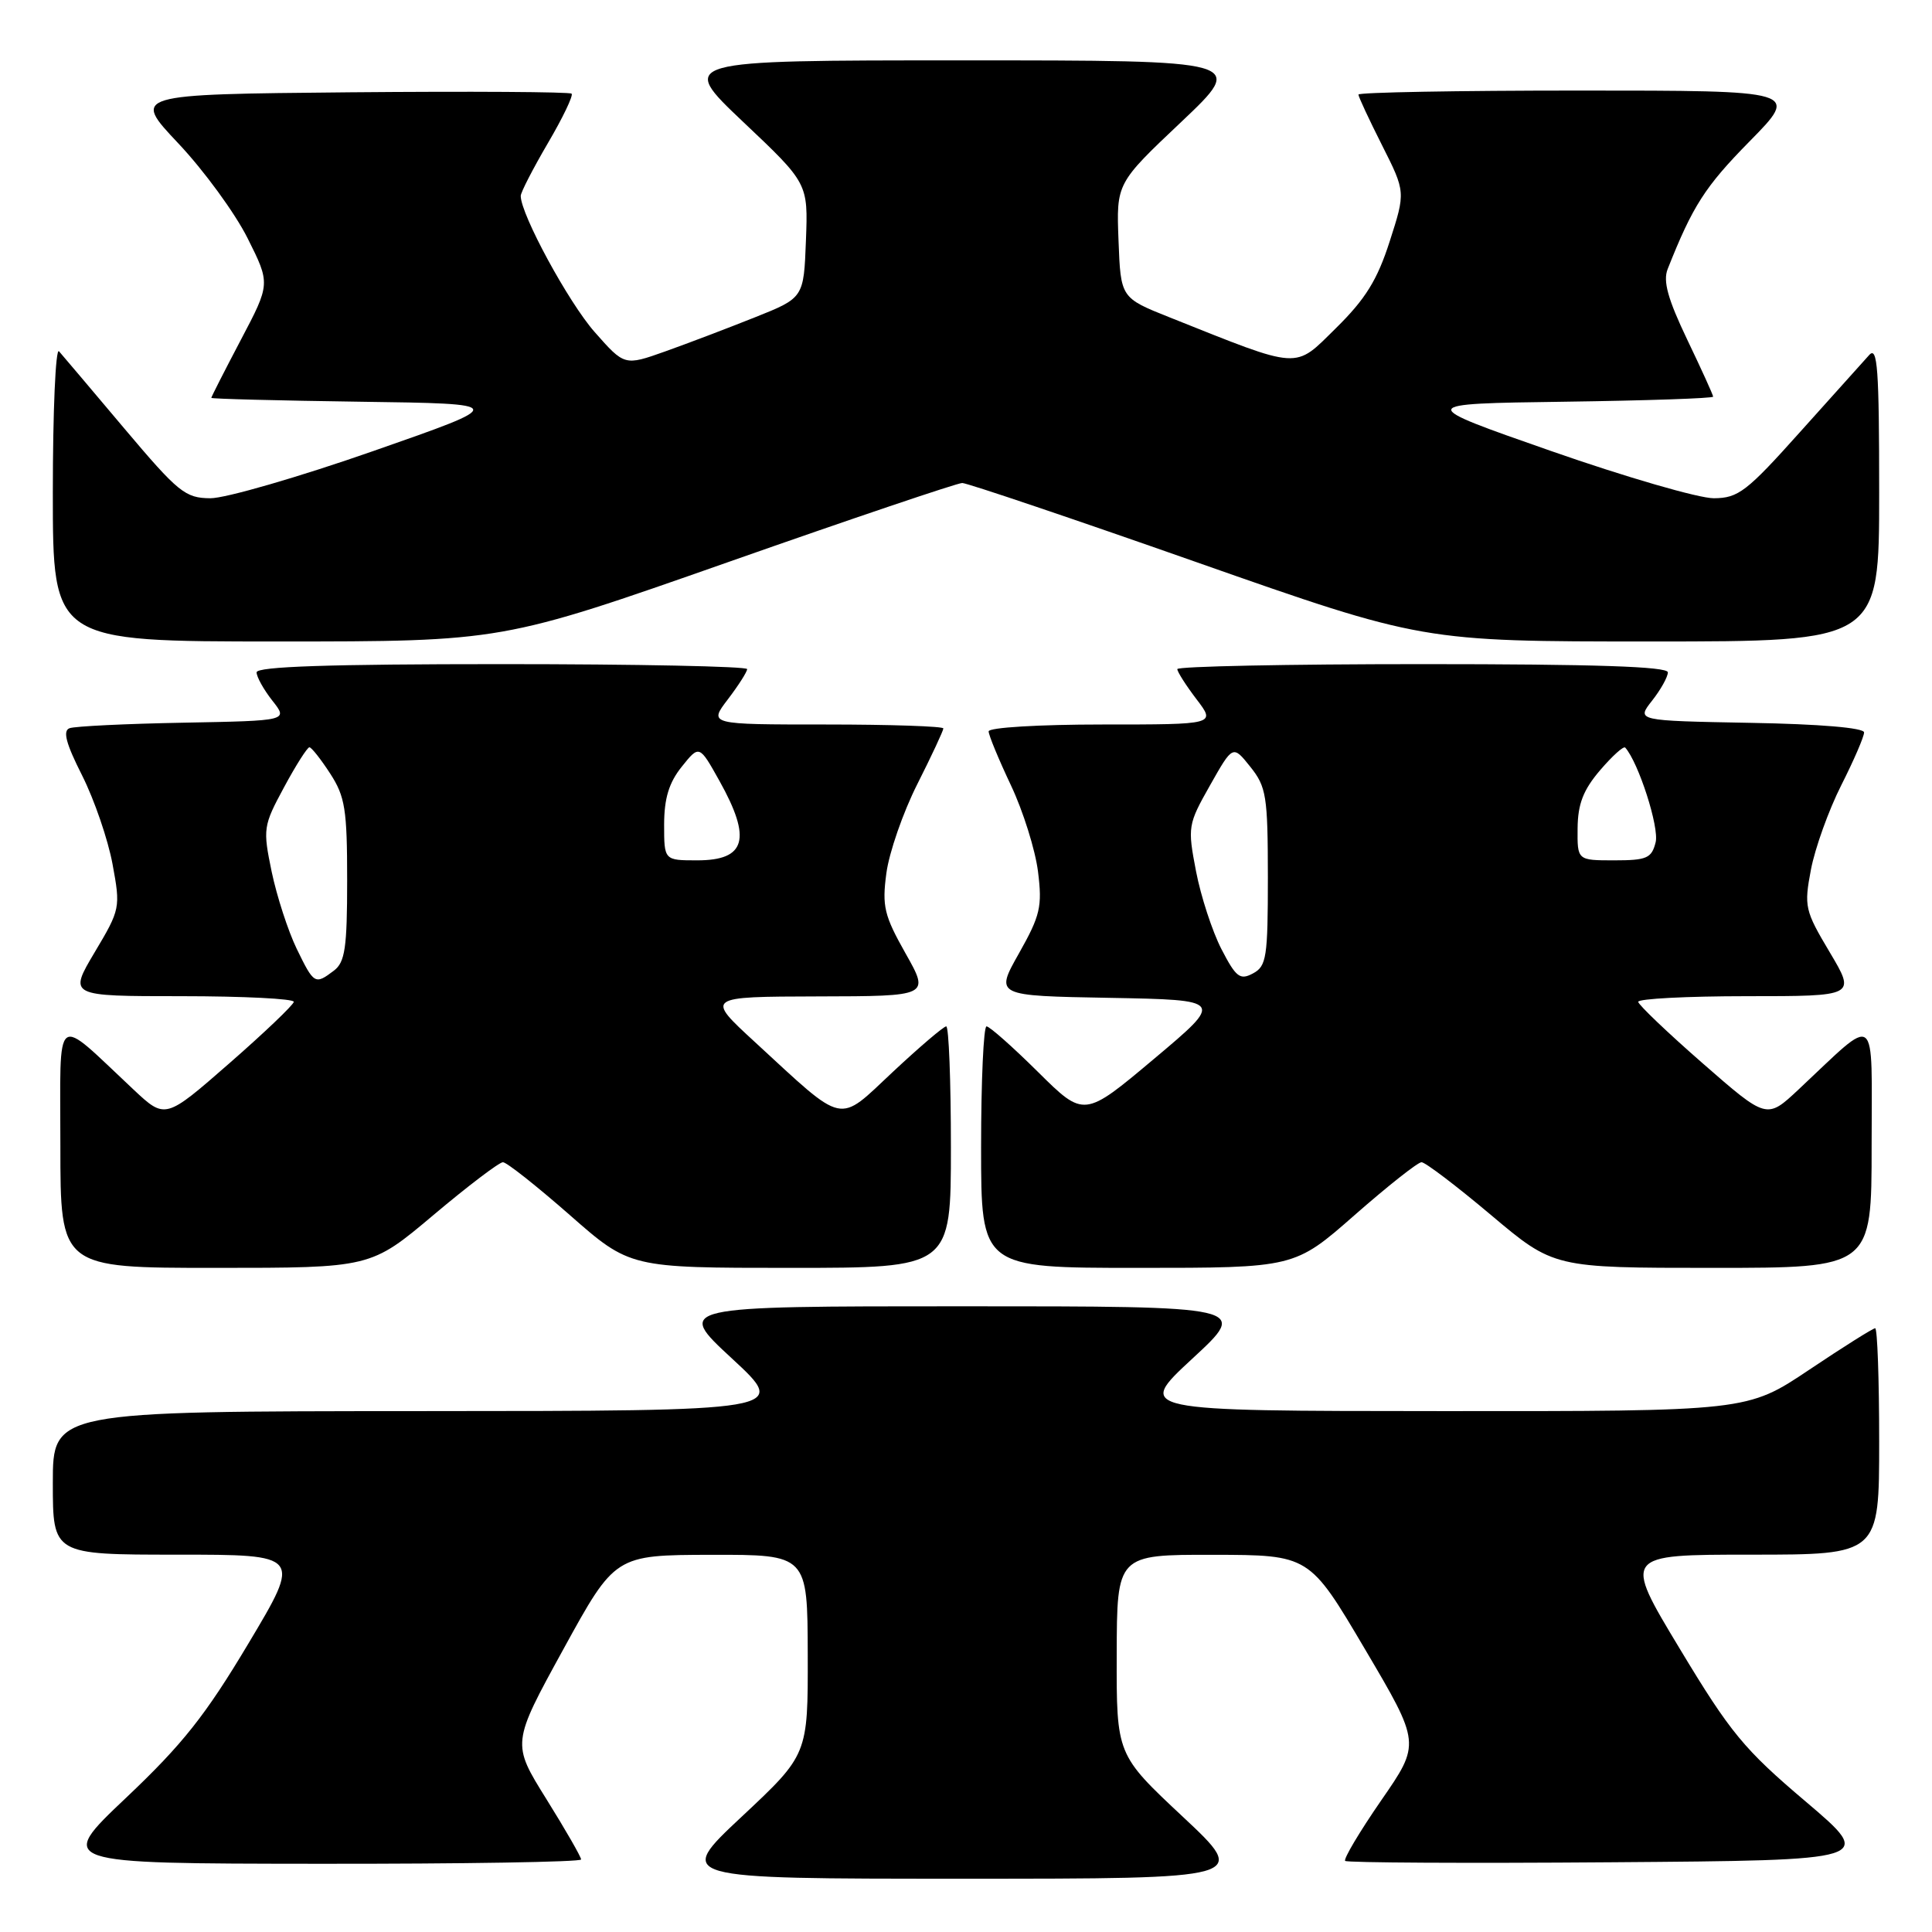 <?xml version="1.0" encoding="UTF-8" standalone="no"?>
<!DOCTYPE svg PUBLIC "-//W3C//DTD SVG 1.1//EN" "http://www.w3.org/Graphics/SVG/1.1/DTD/svg11.dtd" >
<svg xmlns="http://www.w3.org/2000/svg" xmlns:xlink="http://www.w3.org/1999/xlink" version="1.1" viewBox="0 0 256 256">
 <g >
 <path fill="currentColor"
d=" M 156.72 240.72 C 147.94 232.50 147.94 232.50 147.97 219.25 C 148.00 206.00 148.00 206.00 160.75 206.02 C 173.50 206.04 173.50 206.04 180.87 218.53 C 188.24 231.02 188.24 231.02 183.01 238.57 C 180.14 242.73 178.00 246.33 178.24 246.58 C 178.49 246.82 194.38 246.91 213.56 246.76 C 248.43 246.50 248.43 246.50 239.27 238.72 C 231.08 231.78 229.29 229.61 222.58 218.47 C 215.06 206.00 215.06 206.00 232.03 206.00 C 249.00 206.00 249.00 206.00 249.00 191.00 C 249.00 182.75 248.76 176.00 248.47 176.00 C 248.18 176.00 244.25 178.47 239.73 181.50 C 231.52 187.00 231.52 187.00 191.01 186.98 C 150.50 186.96 150.50 186.96 158.00 180.02 C 165.50 173.09 165.50 173.09 127.50 173.09 C 89.50 173.09 89.50 173.09 97.00 180.02 C 104.50 186.96 104.50 186.96 55.75 186.98 C 7.00 187.00 7.00 187.00 7.00 196.50 C 7.00 206.00 7.00 206.00 23.47 206.00 C 39.95 206.00 39.95 206.00 32.93 217.75 C 27.22 227.31 24.20 231.12 16.71 238.21 C 7.50 246.93 7.50 246.93 42.25 246.96 C 61.36 246.98 77.00 246.72 77.00 246.39 C 77.00 246.05 74.93 242.45 72.40 238.39 C 67.80 231.01 67.80 231.01 74.65 218.53 C 81.50 206.05 81.50 206.05 94.25 206.02 C 107.00 206.00 107.00 206.00 107.03 219.25 C 107.06 232.50 107.06 232.50 98.28 240.72 C 89.50 248.94 89.50 248.94 127.50 248.94 C 165.50 248.94 165.50 248.94 156.72 240.72 Z  M 57.43 161.00 C 62.00 157.15 66.15 154.00 66.64 154.00 C 67.13 154.00 71.11 157.15 75.50 161.00 C 83.47 168.00 83.47 168.00 104.74 168.00 C 126.00 168.00 126.00 168.00 126.00 152.00 C 126.00 143.20 125.72 136.00 125.38 136.00 C 125.04 136.00 121.86 138.71 118.32 142.02 C 110.89 148.97 112.16 149.24 100.00 138.05 C 93.50 132.07 93.50 132.07 108.35 132.03 C 123.19 132.00 123.19 132.00 119.99 126.33 C 117.16 121.31 116.86 120.09 117.45 115.70 C 117.81 112.98 119.65 107.66 121.55 103.90 C 123.45 100.13 125.00 96.81 125.00 96.52 C 125.00 96.24 118.00 96.00 109.45 96.00 C 93.90 96.00 93.90 96.00 96.45 92.66 C 97.85 90.82 99.00 89.02 99.00 88.66 C 99.00 88.30 84.38 88.00 66.50 88.00 C 43.67 88.00 34.00 88.32 34.00 89.09 C 34.00 89.69 34.94 91.38 36.09 92.84 C 38.19 95.50 38.19 95.50 24.34 95.76 C 16.73 95.90 9.93 96.23 9.22 96.49 C 8.29 96.83 8.74 98.52 10.89 102.77 C 12.50 105.97 14.31 111.25 14.91 114.49 C 15.98 120.28 15.94 120.49 12.54 126.19 C 9.09 132.00 9.09 132.00 24.04 132.00 C 32.27 132.00 38.97 132.34 38.93 132.75 C 38.88 133.16 35.04 136.83 30.37 140.91 C 21.90 148.31 21.90 148.31 17.70 144.38 C 7.01 134.37 8.00 133.61 8.00 151.83 C 8.00 168.00 8.00 168.00 28.56 168.00 C 49.12 168.00 49.12 168.00 57.43 161.00 Z  M 179.50 161.00 C 183.89 157.15 187.87 154.00 188.36 154.00 C 188.85 154.00 193.00 157.15 197.57 161.00 C 205.88 168.00 205.88 168.00 226.94 168.00 C 248.00 168.00 248.00 168.00 248.00 151.83 C 248.00 133.61 248.99 134.37 238.30 144.38 C 234.10 148.31 234.10 148.31 225.63 140.91 C 220.96 136.83 217.12 133.16 217.07 132.75 C 217.03 132.34 223.51 132.00 231.46 132.00 C 245.91 132.00 245.91 132.00 242.45 126.18 C 239.15 120.64 239.03 120.12 239.96 115.22 C 240.50 112.39 242.30 107.37 243.97 104.06 C 245.64 100.76 247.00 97.61 247.00 97.05 C 247.00 96.44 241.14 95.94 231.91 95.78 C 216.82 95.50 216.82 95.50 218.91 92.84 C 220.06 91.38 221.00 89.69 221.00 89.09 C 221.00 88.32 211.33 88.00 188.50 88.00 C 170.62 88.00 156.00 88.30 156.00 88.66 C 156.00 89.02 157.15 90.82 158.55 92.66 C 161.10 96.00 161.10 96.00 146.05 96.00 C 137.67 96.00 131.00 96.40 131.00 96.91 C 131.00 97.41 132.33 100.62 133.95 104.05 C 135.57 107.47 137.18 112.62 137.54 115.48 C 138.12 120.13 137.85 121.30 135.02 126.32 C 131.84 131.95 131.84 131.95 147.02 132.22 C 162.20 132.50 162.20 132.50 152.92 140.30 C 143.65 148.09 143.65 148.09 137.55 142.05 C 134.19 138.72 131.12 136.00 130.72 136.00 C 130.33 136.00 130.00 143.20 130.00 152.00 C 130.00 168.00 130.00 168.00 150.76 168.00 C 171.53 168.00 171.53 168.00 179.50 161.00 Z  M 96.43 74.50 C 112.87 68.72 126.85 64.00 127.50 64.00 C 128.15 64.00 142.13 68.72 158.57 74.50 C 188.46 85.00 188.46 85.00 218.73 85.00 C 249.00 85.00 249.00 85.00 249.00 65.29 C 249.00 48.85 248.78 45.82 247.68 47.04 C 246.95 47.84 242.82 52.44 238.51 57.25 C 231.44 65.15 230.33 66.00 227.09 66.02 C 225.11 66.03 215.42 63.22 205.55 59.77 C 187.60 53.50 187.60 53.50 207.30 53.23 C 218.14 53.08 227.00 52.78 227.00 52.56 C 227.00 52.34 225.45 48.93 223.56 44.99 C 221.00 39.63 220.34 37.26 220.97 35.66 C 224.29 27.28 225.91 24.75 231.81 18.75 C 238.45 12.00 238.45 12.00 209.22 12.00 C 193.15 12.00 180.00 12.24 180.00 12.53 C 180.00 12.82 181.41 15.84 183.13 19.25 C 186.25 25.44 186.25 25.44 184.14 31.99 C 182.50 37.10 180.93 39.63 177.03 43.47 C 171.43 48.98 172.53 49.05 155.00 42.06 C 148.50 39.47 148.50 39.47 148.21 31.88 C 147.92 24.29 147.92 24.29 156.53 16.15 C 165.13 8.00 165.13 8.00 127.50 8.00 C 89.87 8.00 89.87 8.00 98.47 16.15 C 107.08 24.29 107.08 24.29 106.79 31.88 C 106.50 39.47 106.50 39.47 100.00 42.06 C 96.42 43.49 91.08 45.52 88.13 46.57 C 82.75 48.48 82.75 48.48 78.79 43.99 C 75.34 40.08 69.00 28.41 69.00 25.96 C 69.00 25.49 70.62 22.35 72.59 18.98 C 74.57 15.61 75.99 12.65 75.74 12.41 C 75.50 12.17 62.30 12.09 46.40 12.23 C 17.50 12.50 17.50 12.50 23.63 19.00 C 27.01 22.58 31.13 28.22 32.80 31.55 C 35.83 37.60 35.83 37.60 31.91 45.04 C 29.76 49.13 28.00 52.58 28.00 52.72 C 28.00 52.85 36.86 53.08 47.70 53.23 C 67.40 53.50 67.40 53.50 49.45 59.77 C 39.58 63.22 29.87 66.03 27.88 66.02 C 24.54 66.00 23.63 65.26 16.45 56.75 C 12.16 51.66 8.28 47.07 7.82 46.55 C 7.37 46.03 7.00 54.46 7.00 65.30 C 7.00 85.00 7.00 85.00 36.77 85.00 C 66.54 85.00 66.54 85.00 96.43 74.50 Z  M 39.31 125.71 C 38.17 123.35 36.68 118.76 36.00 115.52 C 34.82 109.81 34.87 109.44 37.64 104.31 C 39.21 101.39 40.73 99.01 41.00 99.02 C 41.27 99.02 42.51 100.59 43.75 102.50 C 45.73 105.55 46.00 107.27 46.00 116.63 C 46.00 125.60 45.72 127.49 44.25 128.61 C 41.74 130.51 41.61 130.44 39.31 125.71 Z  M 88.00 109.25 C 88.01 105.78 88.64 103.71 90.33 101.60 C 92.66 98.69 92.66 98.69 95.33 103.47 C 99.63 111.17 98.84 114.00 92.39 114.00 C 88.00 114.00 88.00 114.00 88.00 109.25 Z  M 161.85 125.77 C 160.64 123.42 159.12 118.78 158.48 115.45 C 157.35 109.56 157.40 109.25 160.34 104.05 C 163.36 98.71 163.36 98.71 165.67 101.60 C 167.80 104.26 167.99 105.47 168.00 116.21 C 168.00 126.85 167.82 128.03 166.03 128.98 C 164.31 129.91 163.78 129.50 161.85 125.77 Z  M 209.04 109.75 C 209.07 106.53 209.79 104.67 212.02 102.06 C 213.64 100.17 215.13 98.82 215.35 99.06 C 217.11 101.03 219.88 109.64 219.38 111.61 C 218.85 113.72 218.22 114.00 213.89 114.00 C 209.00 114.00 209.00 114.00 209.04 109.75 Z "/>
</g>
</svg>